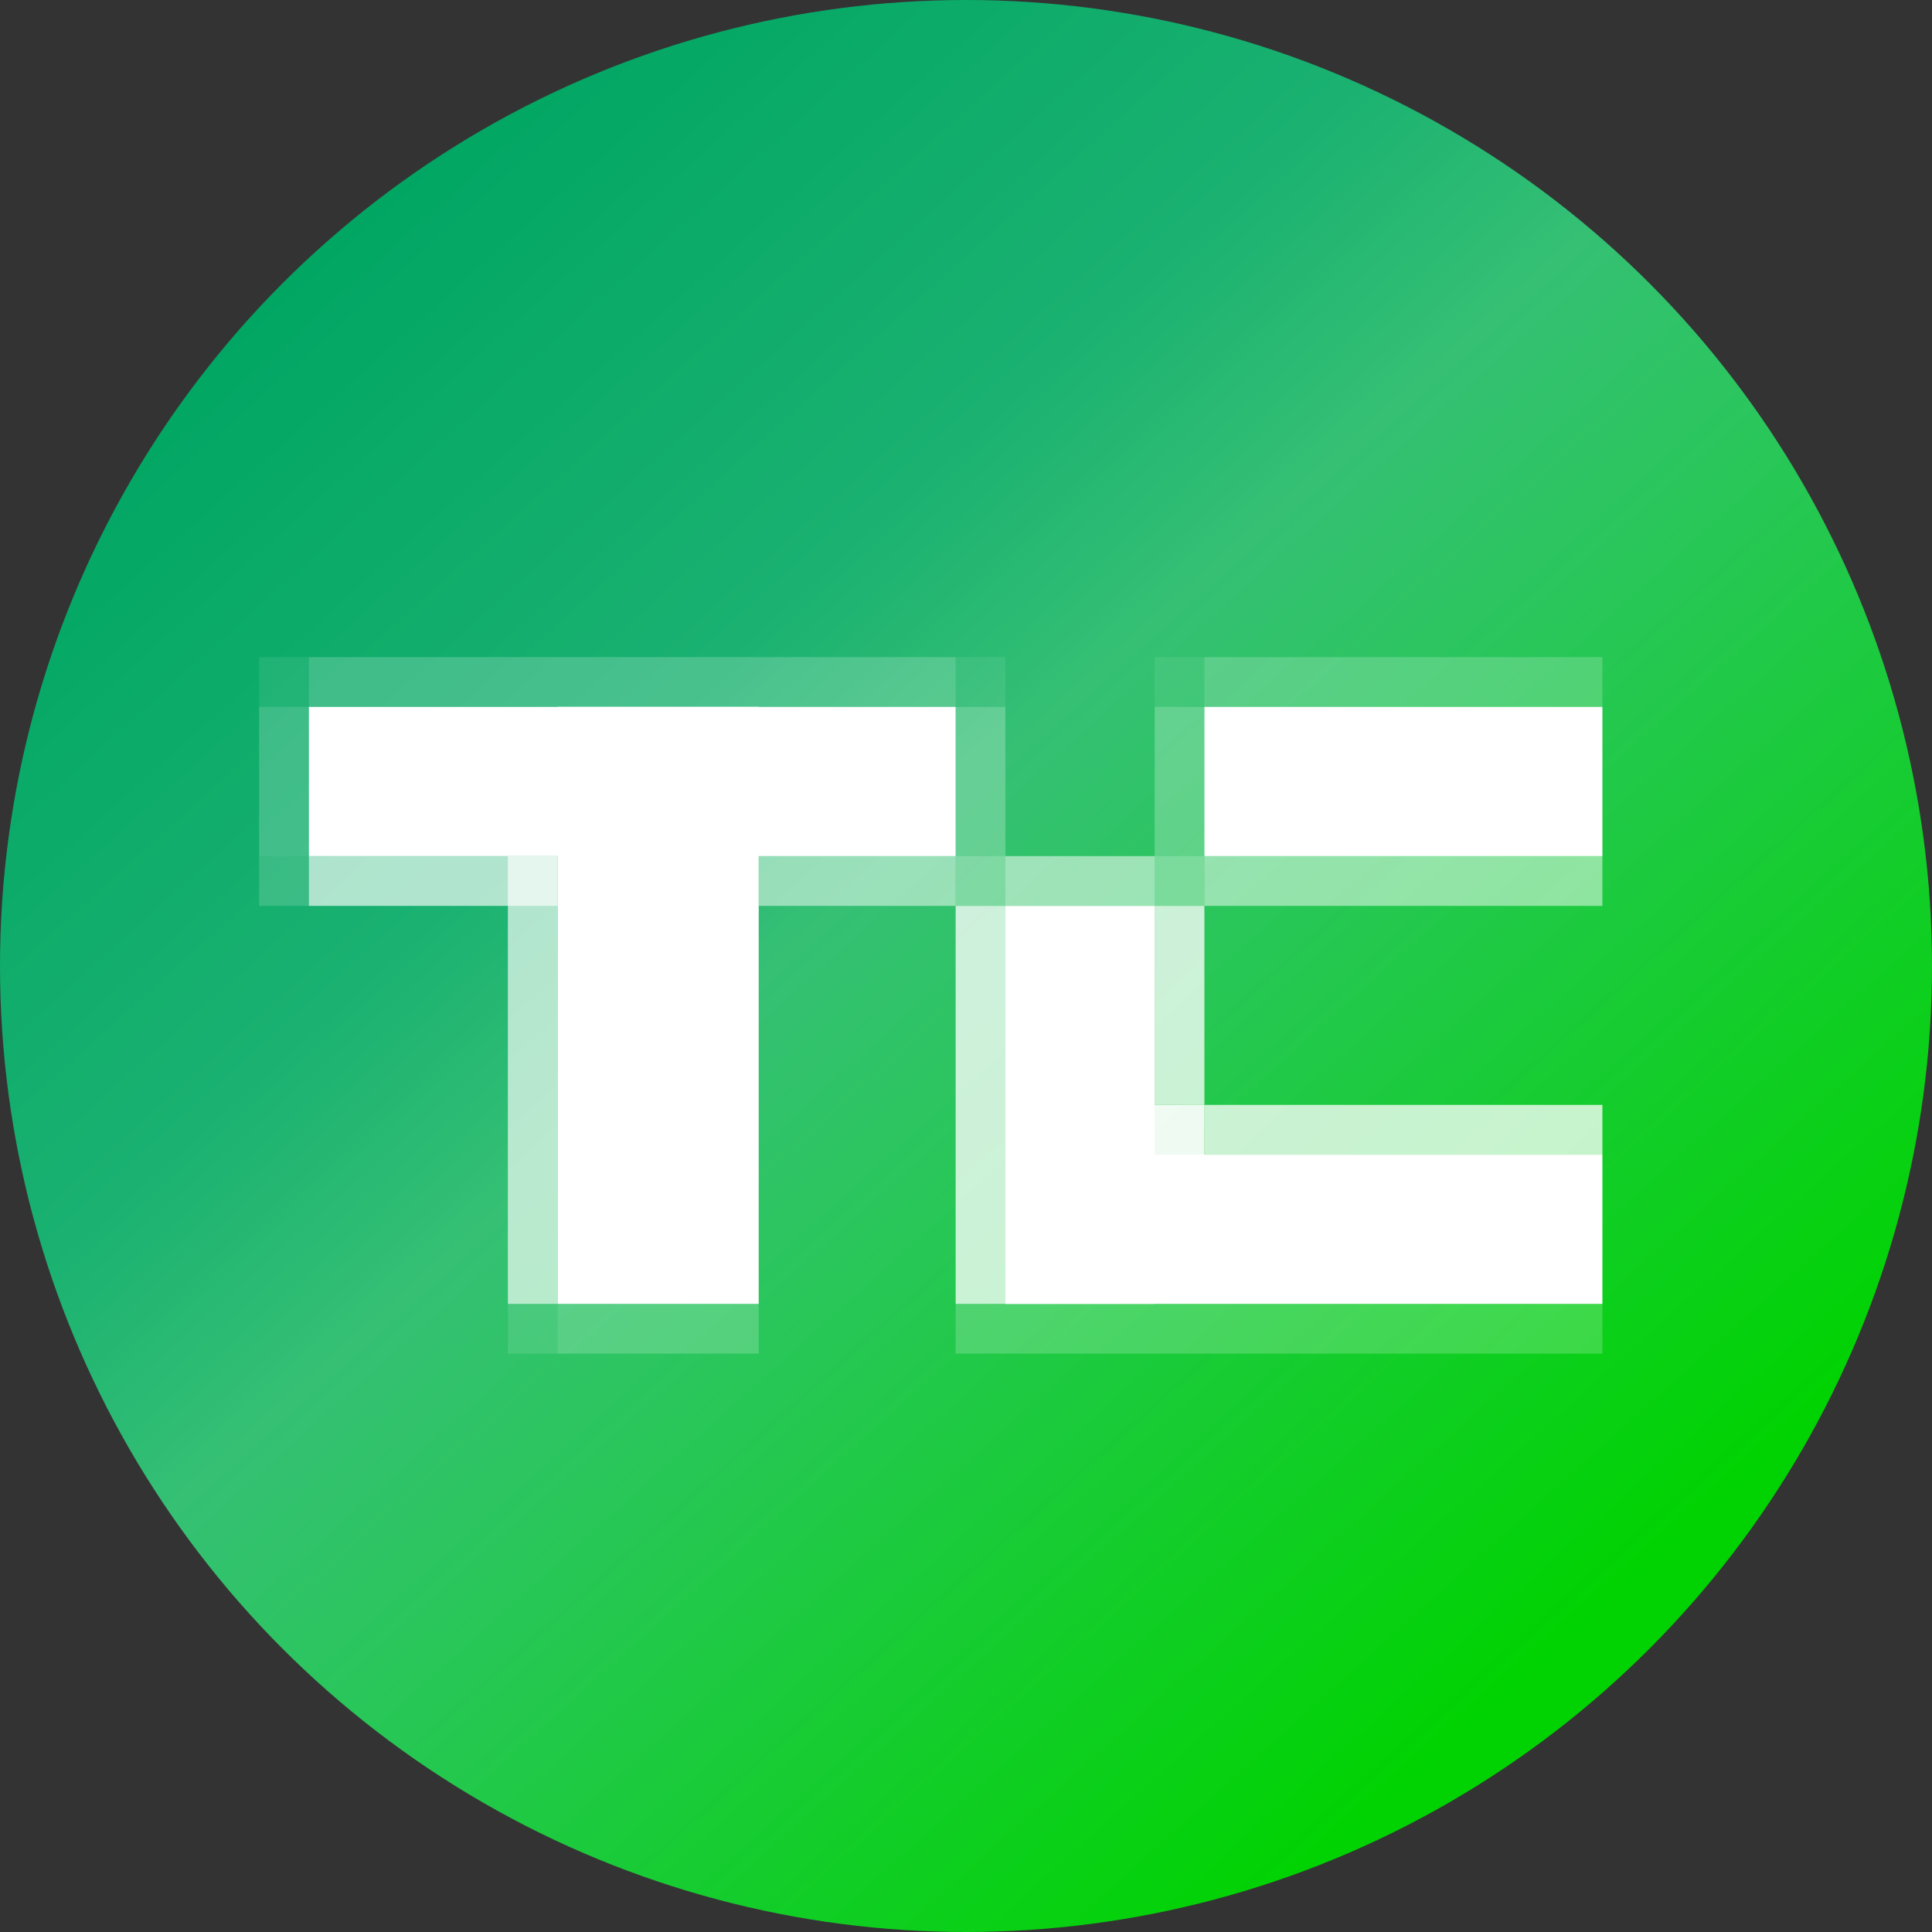 <svg width="932" height="932" viewBox="0 0 932 932" fill="none" xmlns="http://www.w3.org/2000/svg">
<rect x="0" y="0" width="932" height="932" fill="#333333" stroke="none"/>
<circle cx="466" cy="466" r="466" fill="url(#paint0_linear)"/>
<rect width="312" height="72" transform="translate(149 341)" fill="white"/>
<rect width="288" height="97" transform="translate(269 629) rotate(-90)" fill="white"/>
<rect width="192" height="72" transform="translate(581 341)" fill="white"/>
<rect width="288" height="72" transform="translate(485 557)" fill="white"/>
<rect width="192" height="72" transform="translate(485 629) rotate(-90)" fill="white"/>
<rect width="312" height="24" transform="translate(149 317)" fill="white" fill-opacity="0.2"/>
<rect width="312" height="24" transform="translate(461 629)" fill="white" fill-opacity="0.2"/>
<rect width="97" height="24" transform="translate(269 629)" fill="white" fill-opacity="0.2"/>
<rect width="192" height="24" transform="translate(581 317)" fill="white" fill-opacity="0.2"/>
<rect width="96" height="24" transform="translate(557 437) rotate(-90)" fill="white" fill-opacity="0.244"/>
<rect width="96" height="24" transform="translate(461 437) rotate(-90)" fill="white" fill-opacity="0.244"/>
<rect width="120" height="24" transform="translate(461 413)" fill="white" fill-opacity="0.172"/>
<rect width="72" height="24" transform="translate(485 413)" fill="white" fill-opacity="0.432"/>
<rect width="24" height="192" transform="translate(461 437)" fill="white" fill-opacity="0.76"/>
<rect width="24" height="96" transform="translate(557 437)" fill="white" fill-opacity="0.76"/>
<rect width="24" height="192" transform="translate(581 557) rotate(-90)" fill="white" fill-opacity="0.76"/>
<rect width="95" height="24" transform="translate(366 413)" fill="white" fill-opacity="0.5"/>
<rect width="192" height="24" transform="translate(581 413)" fill="white" fill-opacity="0.5"/>
<rect width="24" height="216" transform="translate(245 413)" fill="white" fill-opacity="0.656"/>
<rect width="24" height="120" transform="translate(149 437) rotate(-90)" fill="white" fill-opacity="0.656"/>
<rect width="62" height="51" transform="translate(519 533)" fill="white" fill-opacity="0.928"/>
<rect width="24" height="24" transform="translate(461 317)" fill="white" fill-opacity="0.08"/>
<rect width="24" height="24" transform="translate(125 413)" fill="white" fill-opacity="0.164"/>
<rect width="24" height="24" transform="translate(245 629)" fill="white" fill-opacity="0.12"/>
<rect width="24" height="24" transform="translate(125 317)" fill="white" fill-opacity="0.08"/>
<rect width="24" height="72" transform="translate(125 341)" fill="white" fill-opacity="0.196"/>
<rect width="24" height="24" transform="translate(557 317)" fill="white" fill-opacity="0.08"/>
<defs>
<linearGradient id="paint0_linear" x2="1" gradientUnits="userSpaceOnUse" gradientTransform="translate(443.021 1062.93) scale(908.763) rotate(-130.66)">
<stop stop-color="#00D301"/>
<stop offset="0.416" stop-color="#2AC65C"/>
<stop offset="0.551" stop-color="#35C074"/>
<stop offset="0.695" stop-color="#1AB171"/>
<stop offset="1" stop-color="#01A663"/>
</linearGradient>
</defs>
</svg>

